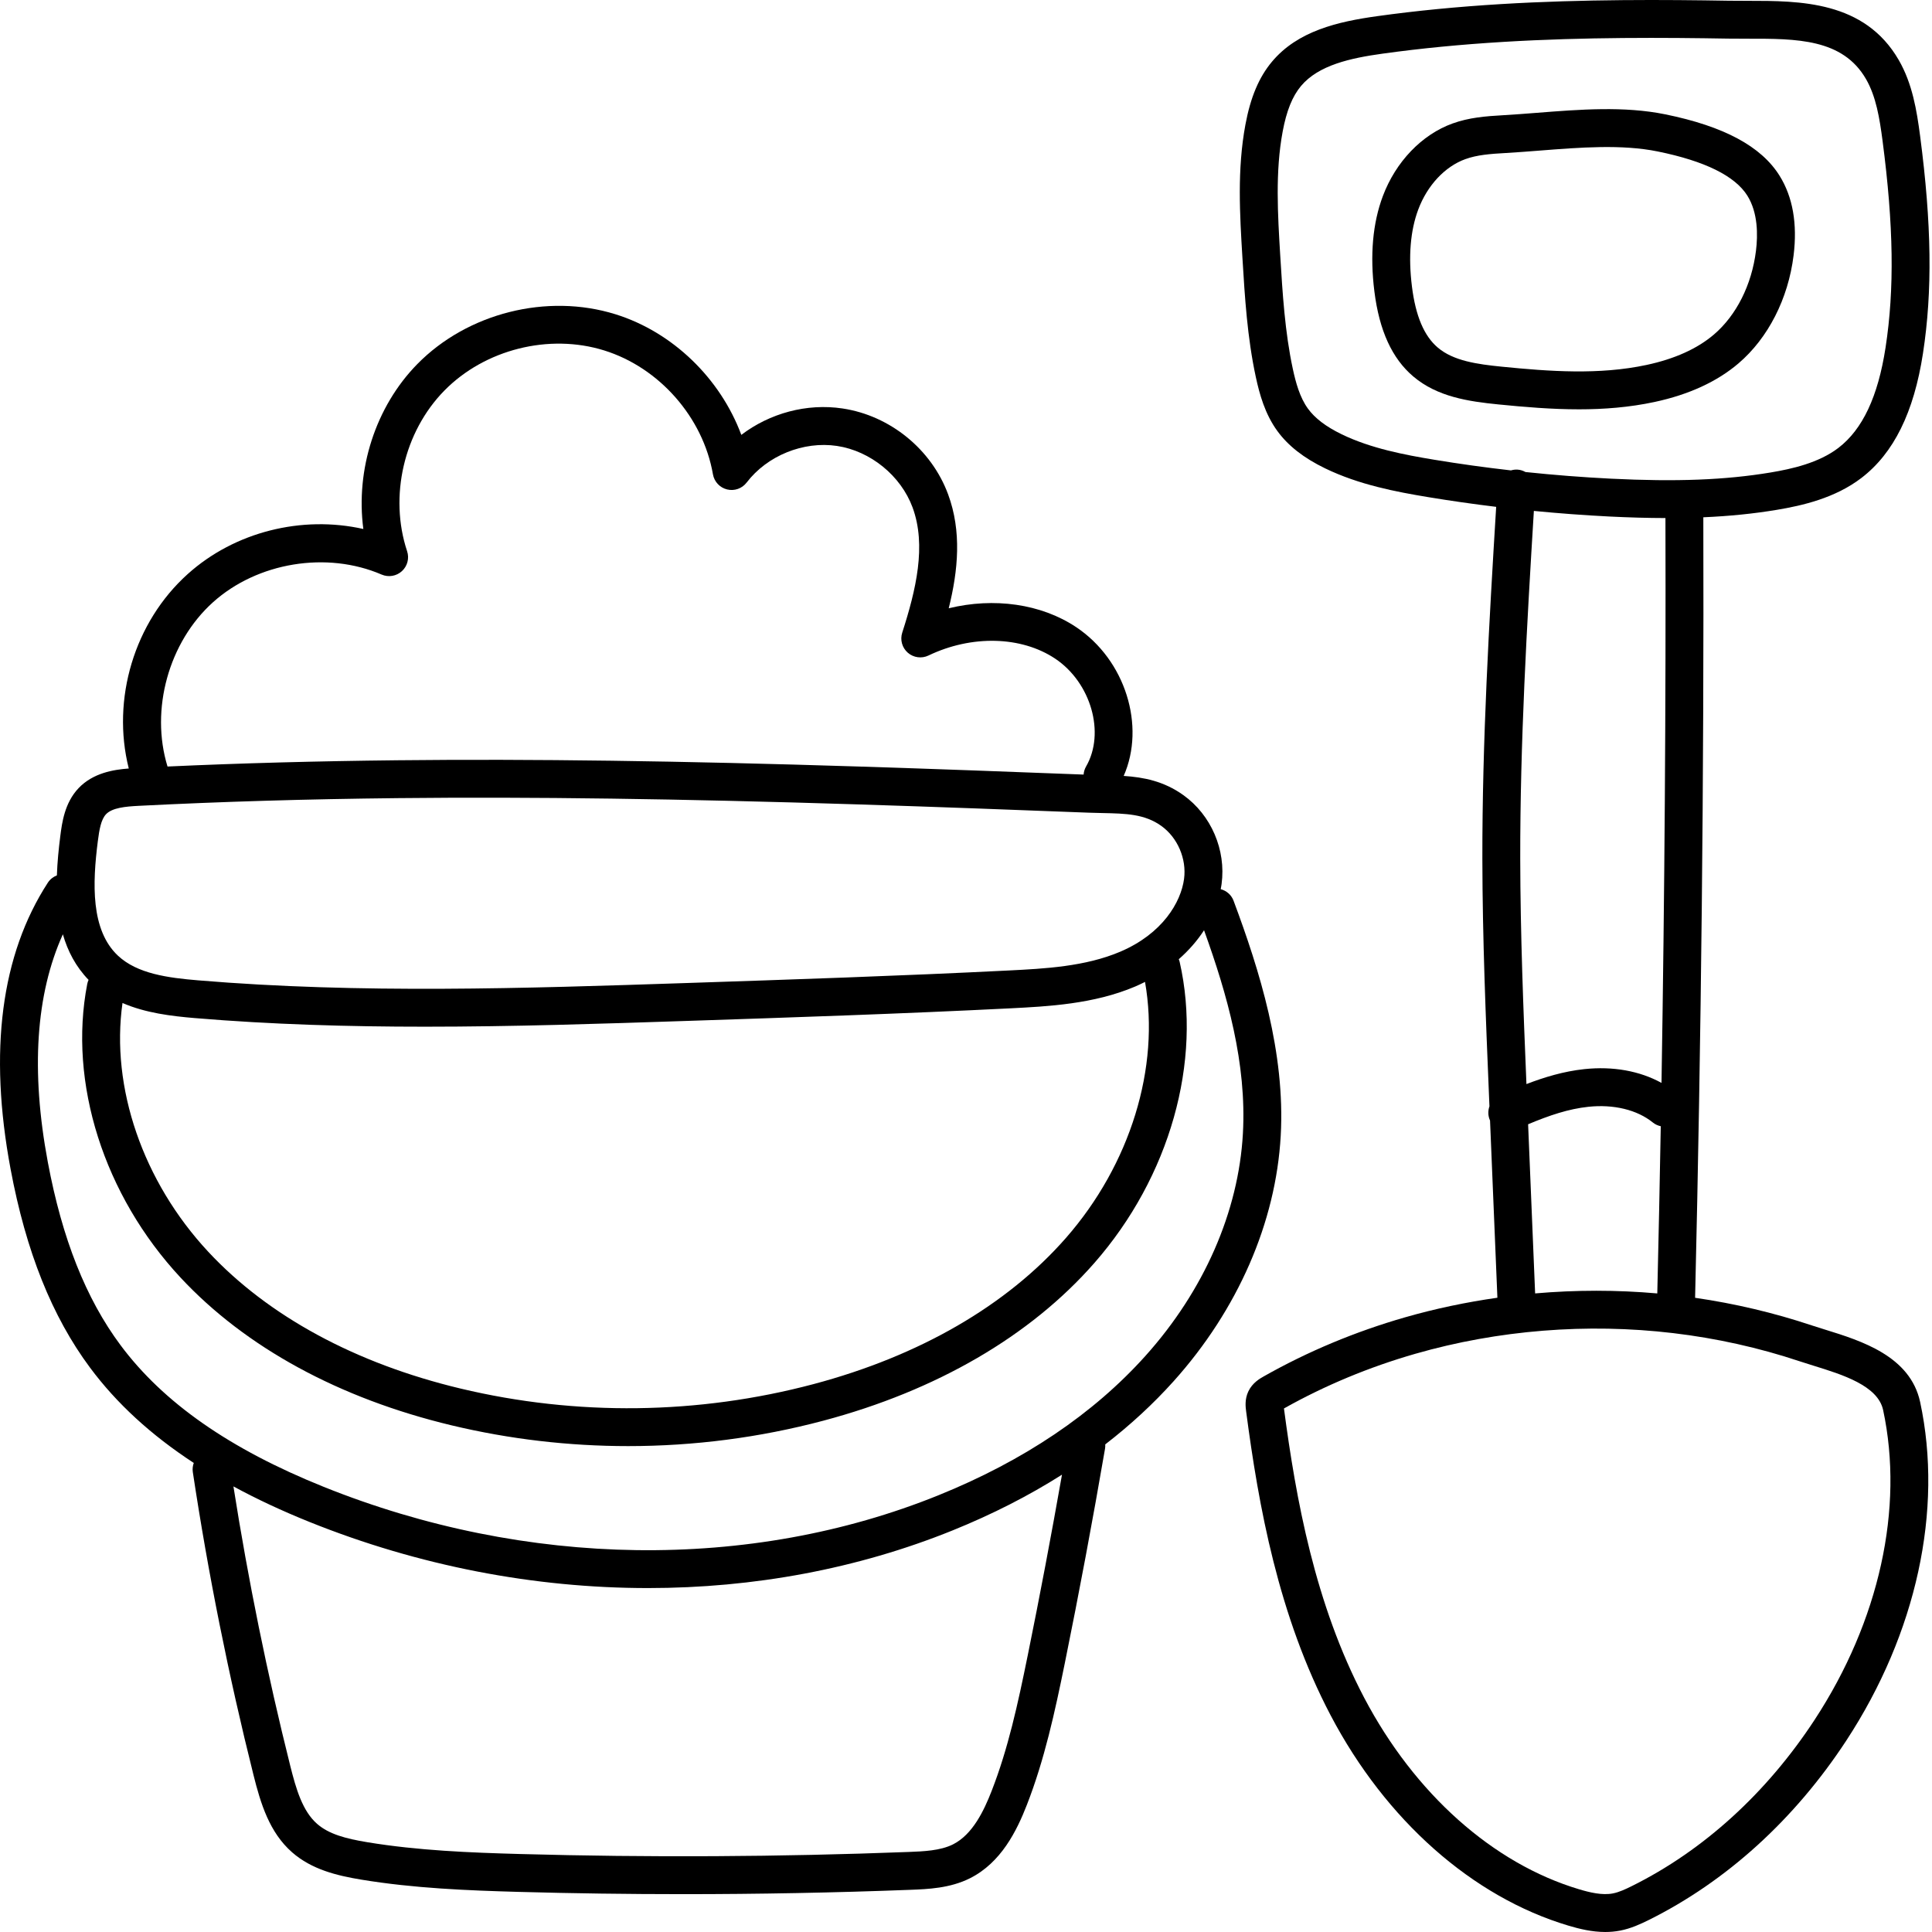 <svg height="512pt" viewBox="0 0 512 512.001" width="512pt" xmlns="http://www.w3.org/2000/svg"><path d="m326.918 238.727c-.59-1.586-1.902-2.688-3.422-3.09.086-.457.18-.914.238-1.375 1.215-9.027-2.762-18.266-10.125-23.543-5.172-3.703-10.52-4.742-15.82-5.09 5.832-13.246.473-30.715-12.598-39.434-9.297-6.203-21.793-7.914-33.77-4.996 2.504-10.07 3.469-20.379-.172-30.219-4.41-11.922-15.387-20.848-27.961-22.73-9.492-1.426-19.285 1.254-26.832 6.996-5.555-14.91-18.129-27.223-33.359-31.965-18.117-5.645-39.219-.336-52.512 13.207-11.117 11.328-16.375 28.008-14.297 43.699-16.25-3.652-34.051.703-46.555 11.953-14.152 12.727-20.238 33.129-15.609 51.516-4.051.305-9.477 1.184-13.305 5.211-3.719 3.918-4.395 9.219-4.844 12.727-.434 3.402-.781 6.902-.902 10.395-.953.367-1.805 1.016-2.402 1.938-12.398 19.117-15.719 44.645-9.871 75.875 4.09 21.871 10.98 39.09 21.062 52.645 7.031 9.457 16.133 17.824 27.488 25.246-.27.75-.383 1.57-.254 2.418 4.062 26.91 9.477 53.941 16.094 80.336 1.867 7.449 4.195 15.168 10.227 20.445 5.199 4.551 11.859 6.16 18.281 7.223 14.051 2.32 28.309 2.879 41.711 3.254 14.457.402 29 .602 43.559.602 20.113 0 40.254-.383 60.23-1.148 4.703-.18 10.551-.406 15.855-3.066 8.262-4.148 12.398-12.574 15.078-19.449 4.668-11.969 7.422-24.609 10.062-37.59 3.82-18.797 7.402-37.91 10.652-56.809.066-.383.074-.758.055-1.129 6.664-5.145 12.719-10.727 18.117-16.738 17.023-18.961 27.105-42.07 28.387-65.074 1.23-22.043-5.621-43.832-12.488-62.238zm-270.473-79.125c11.773-10.586 30.152-13.605 44.691-7.336 1.82.781 3.922.426 5.379-.91 1.457-1.336 1.996-3.402 1.371-5.281-4.824-14.527-.859-31.629 9.863-42.555s27.75-15.207 42.363-10.652c14.617 4.551 26.199 17.742 28.824 32.824.34 1.965 1.812 3.539 3.75 4.016 1.941.477 3.977-.246 5.184-1.832 5.441-7.129 15.055-11.027 23.93-9.699 8.871 1.332 16.922 7.875 20.035 16.289 3.738 10.113.895 21.926-2.734 33.188-.617 1.91-.035 4.004 1.477 5.324 1.512 1.316 3.664 1.609 5.473.742 11.422-5.484 24.598-5.16 33.57.824 9.508 6.348 13.336 19.715 8.191 28.602-.391.676-.59 1.398-.645 2.125-18.895-.727-39.062-1.484-59.184-2.121-48.031-1.52-87-2.051-122.633-1.672-21.418.227-41.445.77-60.957 1.66-4.629-15.094.312-32.973 12.051-43.535zm-30.512 63.262c.375-2.922.82-5.664 2.164-7.082 1.645-1.73 5.176-2.047 8.652-2.227 21.957-1.117 44.43-1.785 68.707-2.043 35.496-.371 74.324.16 122.211 1.672 20.727.656 41.527 1.438 60.914 2.188 1.188.047 2.363.07 3.531.094 6.27.133 11.219.238 15.652 3.414 4.316 3.094 6.734 8.738 6.023 14.047-.832 6.191-5.707 14.504-16.891 19.277-9.281 3.961-20.098 4.508-29.641 4.988-28.52 1.434-57.555 2.398-85.641 3.332-42.391 1.406-86.223 2.863-129.082-.719-7.953-.664-16.145-1.719-21.285-6.551-7.234-6.797-6.746-19.176-5.316-30.391zm256.531 105.23c-15.656 17.863-38.789 31.25-66.891 38.715-30.5 8.102-62.848 8.508-93.543 1.168-27.832-6.656-50.941-19.184-66.82-36.223-17.371-18.641-25.914-43.621-22.746-65.949 6.098 2.652 12.949 3.48 19.234 4.004 20.23 1.691 40.609 2.277 60.926 2.277 23.305 0 46.523-.77 69.332-1.527 28.121-.934 57.203-1.902 85.805-3.34 9.871-.5 22.148-1.117 33.082-5.781.887-.379 1.754-.793 2.602-1.219 4.004 22.645-3.871 48.359-20.98 67.875zm-10.109 110.621c-2.645 13.012-5.191 24.699-9.574 35.941-2.031 5.203-5.027 11.512-10.23 14.125-3.359 1.684-7.809 1.855-11.734 2.008-34.215 1.312-68.914 1.496-103.129.543-13.055-.363-26.926-.906-40.348-3.125-5.73-.945-10.188-2.137-13.309-4.867-3.855-3.375-5.559-9.18-7.102-15.336-6.105-24.352-11.156-49.246-15.07-74.086 6.164 3.344 12.855 6.477 20.133 9.406 29.027 11.68 59.672 17.531 89.73 17.531 28.023 0 55.539-5.09 80.75-15.289 10.496-4.246 20.168-9.176 28.965-14.762-2.82 15.984-5.859 32.059-9.082 47.91zm57.027-138.309c-1.156 20.73-10.328 41.656-25.832 58.922-13.797 15.367-32.246 27.793-54.84 36.93-49.867 20.176-109.27 19.359-162.973-2.246-24.852-10-42.457-22.285-53.82-37.559-9.148-12.301-15.445-28.164-19.25-48.5-4.535-24.23-3.172-44.469 3.992-60.355 1.277 4.457 3.422 8.578 6.812 12.082-.152.344-.277.703-.352 1.086-5.074 26.188 4.41 56.012 24.746 77.832 17.23 18.488 42.07 32.023 71.832 39.141 15.332 3.668 31.055 5.496 46.777 5.496 17.402 0 34.809-2.242 51.676-6.723 30.035-7.98 54.887-22.434 71.863-41.801 19.98-22.785 28.637-53.375 22.602-79.824-.055-.242-.145-.461-.23-.68 2.637-2.316 4.902-4.898 6.699-7.68 6.168 17.086 11.332 35.301 10.297 53.879zm0 0"/><path d="m418.41 108.477c6.645 0 13.375-.516 20.082-1.953 9.074-1.945 16.551-5.387 22.223-10.223 7.852-6.699 13.176-17.121 14.602-28.594 1.043-8.41-.207-15.523-3.719-21.148-4.859-7.785-14.762-13.102-30.277-16.258-10.914-2.223-22.656-1.301-34.02-.406-3.074.238-5.977.469-8.816.629-4.84.273-9.199.629-13.566 2.207-8.129 2.941-15.027 10.133-18.449 19.234-2.691 7.16-3.445 15.652-2.246 25.246 1.301 10.398 4.676 17.781 10.316 22.562 6.355 5.391 14.613 6.613 22.527 7.402 6.926.688 14.086 1.301 21.344 1.301zm-44.227-32.516c-.996-7.961-.43-14.844 1.68-20.465 2.402-6.387 7.066-11.371 12.469-13.324 3.098-1.121 6.539-1.391 10.719-1.625 2.949-.168 5.906-.402 9.035-.645 10.668-.836 21.703-1.703 31.23.238 12.496 2.539 20.492 6.488 23.766 11.734 2.812 4.508 2.789 10.422 2.27 14.594-1.121 9.016-5.188 17.105-11.156 22.195-4.391 3.746-10.383 6.453-17.809 8.043-12.613 2.707-25.848 1.719-38.324.477-6.602-.656-12.871-1.539-17.031-5.066-3.633-3.082-5.871-8.367-6.848-16.156zm0 0"/><path d="m483.672 352.363c-1.25-.387-2.453-.758-3.574-1.133-9.957-3.32-20.324-5.77-30.879-7.301 1.633-68.645 2.367-138.207 2.18-206.844 6.961-.305 13.328-.949 19.453-1.969 6.781-1.129 15.461-3.109 22.441-8.453 8.566-6.559 13.906-17.363 16.316-33.027 2.535-16.465 2.301-34.238-.762-57.621-.883-6.75-2.047-13.859-5.656-20.102-9.082-15.707-26.219-15.695-39.992-15.695-1.727.004-3.426 0-5.09-.027-16.586-.281-38.422-.434-60.258.887-11.688.707-22.434 1.754-32.852 3.199-10.469 1.453-21.098 3.922-27.914 12.07-3.449 4.121-5.688 9.422-7.039 16.684-2.211 11.879-1.488 23.801-.789 35.324.629 10.355 1.277 21.066 3.551 31.582.977 4.527 2.418 9.762 5.684 14.258 2.852 3.926 6.996 7.172 12.672 9.922 8.977 4.352 18.789 6.215 27.285 7.621 5.98.988 12.004 1.848 18.051 2.582-1.871 30.621-3.703 62.141-3.66 93.301.031 21.043.914 42.367 1.77 62.984l.109 2.582c-.418 1.172-.41 2.5.137 3.727.004.012.016.023.02.035l1.949 46.965c-8.301 1.18-16.492 2.902-24.469 5.191-13.211 3.793-25.832 9.07-37.504 15.684-.957.539-2.949 1.668-4.027 3.945-1.004 2.117-.734 4.172-.59 5.27 3.289 25.039 8.527 54.195 22.406 80.598 14.609 27.793 37.551 48.094 62.941 55.695 2.941.879 6.289 1.703 9.824 1.703 1.289 0 2.602-.109 3.93-.363 2.902-.562 5.445-1.75 7.598-2.816 20.57-10.215 38.68-26.664 52.371-47.574 18.574-28.371 25.703-61.059 19.555-89.68-2.621-12.215-15.664-16.254-25.188-19.203zm-128.129-237.281c-4.148-2.012-7.07-4.234-8.926-6.789-2.172-2.988-3.238-6.973-3.996-10.477-2.109-9.77-2.734-20.09-3.344-30.07-.66-10.922-1.348-22.215.641-32.879 1.023-5.496 2.57-9.336 4.863-12.078 4.637-5.539 13.121-7.395 21.602-8.57 10.156-1.41 20.648-2.43 32.074-3.121 21.492-1.301 43.078-1.148 59.48-.867 1.723.027 3.484.027 5.27.027 12.922-.016 25.113-.012 31.297 10.68 2.684 4.645 3.609 10.398 4.395 16.379 2.934 22.402 3.176 39.305.793 54.793-2 12.98-6.086 21.676-12.496 26.586-5.219 3.992-12.355 5.582-17.988 6.52-11.969 1.992-25.008 2.496-42.289 1.637-7.539-.375-15.105-.969-22.652-1.762-.637-.355-1.352-.594-2.129-.641-.602-.035-1.176.051-1.719.211-6.812-.777-13.602-1.715-20.328-2.828-7.805-1.289-16.777-2.984-24.547-6.75zm70.875 21.797c5.332.266 10.281.402 14.941.41.137 49.648-.219 99.777-1.043 149.695-5.762-3.176-12.859-4.465-20.477-3.652-5.461.586-10.598 2.145-15.316 3.961-.812-19.621-1.613-39.82-1.645-59.688-.043-30.695 1.758-61.883 3.613-92.203 6.645.645 13.297 1.145 19.926 1.477zm-21.453 161.066c5.699-2.395 10.77-4.078 15.941-4.629 6.723-.723 12.961.797 17.113 4.16.633.516 1.355.824 2.102.988-.266 14.797-.57 29.574-.922 44.309-10.738-.949-21.605-.941-32.375-.004zm75.941 157.801c-12.715 19.418-29.465 34.66-48.438 44.078-1.633.812-3.367 1.629-5.035 1.953-2.84.551-6.129-.25-8.973-1.102-22.82-6.828-43.57-25.328-56.938-50.75-13.043-24.809-18.082-52.633-21.262-76.668 10.859-6.102 22.586-10.98 34.863-14.504 21.871-6.277 45.477-8.168 68.262-5.465 11.48 1.359 22.766 3.871 33.535 7.465 1.184.395 2.457.789 3.777 1.199 7.555 2.34 16.957 5.25 18.348 11.719 5.586 26.016-1.023 55.93-18.141 82.074zm0 0"/></svg>